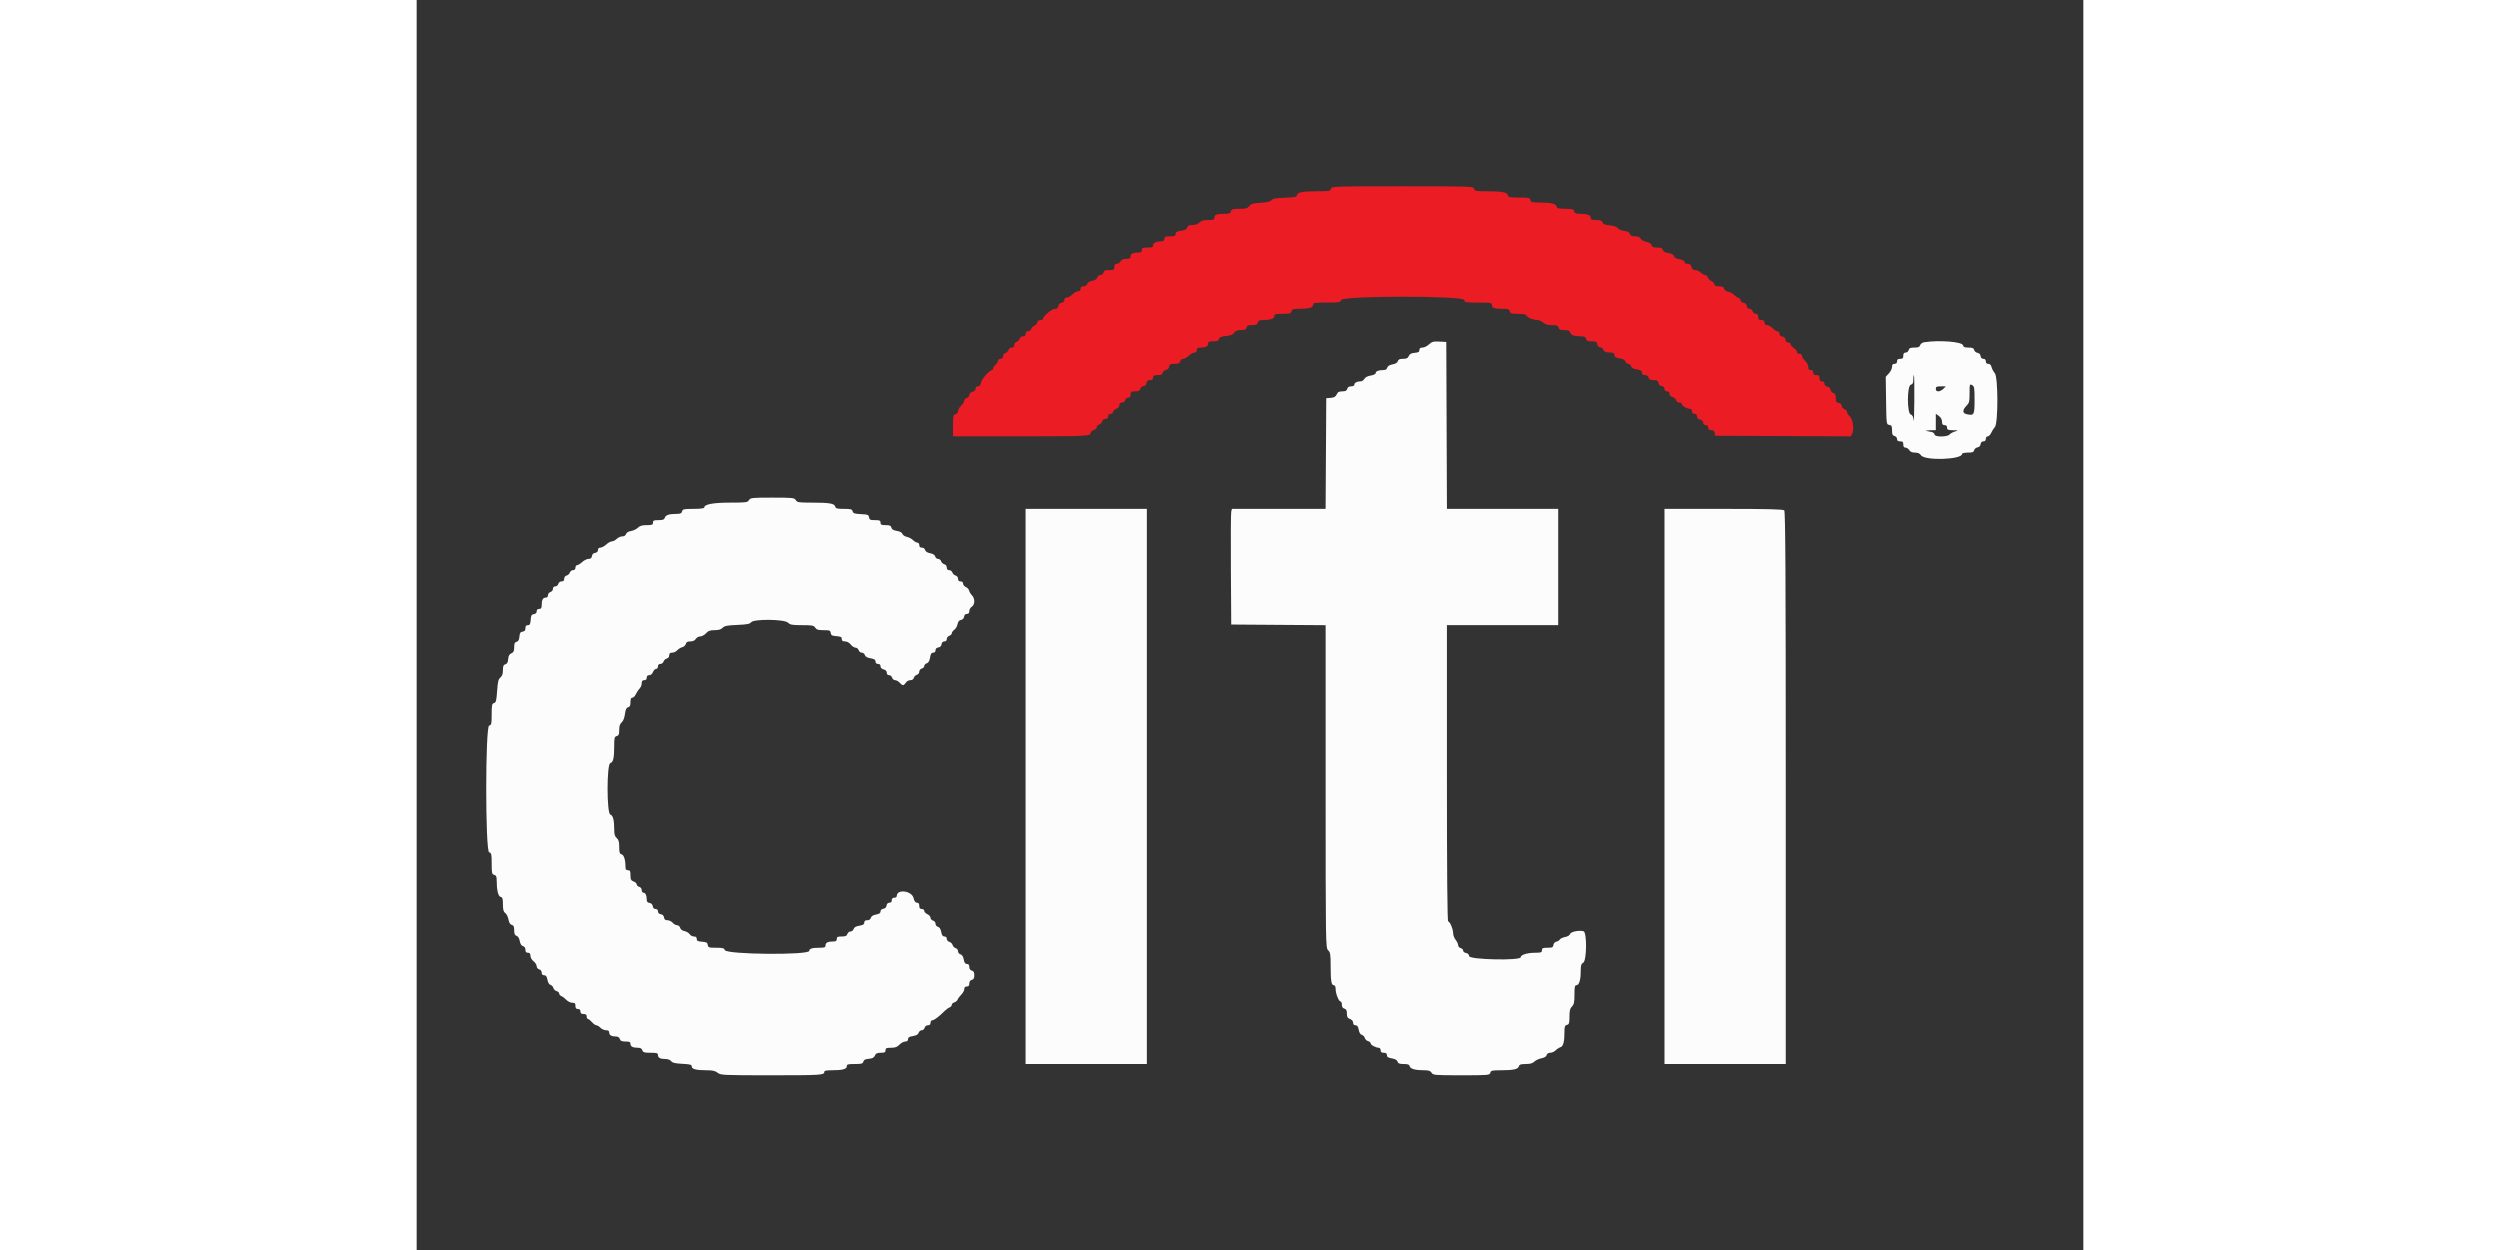 <svg id="svg" version="1.1" xmlns="http://www.w3.org/2000/svg" xmlns:xlink="http://www.w3.org/1999/xlink" width="200" height="100" viewBox="0, 0, 400,300"><rect x="0" y="0" width="400" height="300" fill="#333333" stroke="none"/><g id="svgg"><path id="path0" d="M242.953 82.657 C 242.500 83.077,241.799 83.421,241.395 83.421 C 240.868 83.421,240.660 83.585,240.660 84.003 C 240.660 84.459,240.416 84.605,239.535 84.678 C 238.708 84.747,238.331 84.950,238.113 85.446 C 237.884 85.969,237.570 86.122,236.723 86.122 C 235.908 86.122,235.592 86.264,235.483 86.681 C 235.387 87.045,234.944 87.314,234.214 87.451 C 233.466 87.591,233.041 87.855,232.940 88.242 C 232.836 88.641,232.526 88.822,231.948 88.822 C 230.829 88.822,230.158 89.101,230.158 89.566 C 230.158 89.777,229.627 90.031,228.967 90.136 C 228.220 90.256,227.656 90.550,227.456 90.925 C 227.280 91.254,226.881 91.523,226.571 91.523 C 225.686 91.523,225.056 91.848,225.056 92.305 C 225.056 92.555,224.743 92.723,224.278 92.723 C 223.752 92.723,223.449 92.918,223.343 93.323 C 223.225 93.775,222.933 93.923,222.164 93.923 C 221.371 93.923,221.067 94.088,220.808 94.658 C 220.558 95.207,220.199 95.415,219.389 95.483 L 218.305 95.574 218.226 108.852 L 218.148 122.131 206.904 122.131 L 195.660 122.131 195.496 122.806 C 195.406 123.177,195.370 129.422,195.416 136.684 L 195.499 149.887 206.827 149.966 L 218.155 150.045 218.155 188.751 C 218.155 227.057,218.161 227.463,218.755 228.057 C 219.280 228.582,219.355 229.061,219.359 231.883 C 219.364 235.483,219.530 236.459,220.140 236.459 C 220.402 236.459,220.555 236.794,220.555 237.369 C 220.555 238.471,221.304 240.360,221.740 240.360 C 221.914 240.360,222.056 240.710,222.056 241.138 C 222.056 241.664,222.250 241.968,222.656 242.074 C 223.108 242.192,223.256 242.483,223.256 243.253 C 223.256 244.068,223.408 244.334,224.006 244.561 C 224.465 244.736,224.756 245.082,224.756 245.454 C 224.756 245.850,224.954 246.062,225.323 246.062 C 225.736 246.062,225.945 246.355,226.093 247.145 C 226.222 247.834,226.497 248.281,226.849 248.373 C 227.153 248.453,227.471 248.785,227.557 249.112 C 227.642 249.439,227.992 249.780,228.335 249.870 C 228.677 249.959,228.957 250.198,228.957 250.399 C 228.957 250.791,230.198 251.463,230.922 251.463 C 231.162 251.463,231.358 251.733,231.358 252.063 C 231.358 252.503,231.558 252.663,232.108 252.663 C 232.647 252.663,232.858 252.825,232.858 253.237 C 232.858 253.671,233.146 253.859,234.046 254.011 C 234.842 254.146,235.294 254.402,235.417 254.788 C 235.560 255.239,235.881 255.364,236.894 255.364 C 237.902 255.364,238.222 255.487,238.335 255.918 C 238.498 256.542,239.685 256.864,241.826 256.864 C 242.891 256.864,243.304 257.004,243.591 257.464 C 243.948 258.036,244.291 258.065,250.743 258.065 C 257.268 258.065,257.526 258.042,257.677 257.464 C 257.817 256.929,258.087 256.864,260.163 256.864 C 263.199 256.864,264.306 256.627,264.527 255.928 C 264.671 255.476,265.001 255.364,266.187 255.364 C 267.253 255.364,267.830 255.201,268.250 254.780 C 268.571 254.460,269.331 254.104,269.939 253.990 C 270.655 253.855,271.097 253.585,271.192 253.223 C 271.283 252.874,271.608 252.663,272.053 252.663 C 272.446 252.663,273.025 252.406,273.339 252.093 C 273.653 251.779,274.177 251.437,274.503 251.334 C 275.183 251.118,275.469 250.045,275.469 247.709 C 275.469 246.384,275.565 246.106,276.069 245.975 C 276.586 245.839,276.669 245.565,276.669 243.989 C 276.669 242.561,276.800 242.029,277.269 241.560 C 277.763 241.067,277.869 240.560,277.869 238.710 C 277.869 236.893,277.958 236.459,278.327 236.459 C 278.976 236.459,279.370 235.208,279.370 233.149 C 279.370 231.686,279.474 231.323,279.970 231.058 C 280.830 230.597,280.899 223.708,280.045 223.495 C 278.917 223.213,276.993 223.607,276.820 224.155 C 276.718 224.474,276.228 224.772,275.617 224.887 C 275.049 224.993,274.480 225.262,274.352 225.485 C 274.223 225.708,273.848 225.940,273.518 226.001 C 273.171 226.066,272.878 226.395,272.822 226.785 C 272.740 227.365,272.545 227.457,271.397 227.457 C 270.268 227.457,270.068 227.547,270.068 228.057 C 270.068 228.582,269.867 228.657,268.462 228.657 C 266.559 228.657,264.966 229.149,264.966 229.737 C 264.966 230.583,252.729 230.331,252.609 229.482 C 252.547 229.048,252.272 228.773,251.838 228.711 C 251.467 228.659,251.163 228.410,251.163 228.158 C 251.163 227.907,250.893 227.630,250.563 227.544 C 250.233 227.457,249.962 227.151,249.962 226.862 C 249.962 226.574,249.692 225.994,249.362 225.575 C 249.032 225.155,248.762 224.457,248.762 224.024 C 248.762 223.022,247.991 221.155,247.577 221.155 C 247.359 221.155,247.262 210.253,247.262 185.596 L 247.262 150.038 260.615 150.038 L 273.968 150.038 273.968 136.084 L 273.968 122.131 260.617 122.131 L 247.266 122.131 247.189 102.101 L 247.112 82.071 245.444 81.982 C 244.006 81.906,243.664 81.999,242.953 82.657 M361.830 82.134 C 361.363 82.205,360.941 82.505,360.834 82.839 C 360.692 83.288,360.373 83.421,359.442 83.421 C 358.486 83.421,358.201 83.546,358.076 84.021 C 357.990 84.353,357.667 84.621,357.354 84.621 C 356.952 84.621,356.789 84.837,356.789 85.371 C 356.789 85.971,356.639 86.122,356.039 86.122 C 355.489 86.122,355.289 86.282,355.289 86.722 C 355.289 87.122,355.089 87.322,354.689 87.322 C 354.252 87.322,354.089 87.522,354.089 88.057 C 354.089 88.461,353.748 89.159,353.332 89.608 L 352.576 90.424 352.657 96.150 C 352.738 101.831,352.743 101.876,353.413 101.971 C 353.986 102.053,354.089 102.251,354.089 103.275 C 354.089 104.230,354.214 104.515,354.689 104.639 C 355.021 104.726,355.289 105.049,355.289 105.361 C 355.289 105.764,355.504 105.926,356.039 105.926 C 356.639 105.926,356.789 106.077,356.789 106.677 C 356.789 107.193,356.954 107.427,357.317 107.427 C 357.608 107.427,358.014 107.697,358.220 108.027 C 358.474 108.434,358.920 108.627,359.606 108.627 C 360.305 108.627,360.748 108.825,361.042 109.268 C 361.936 110.614,370.893 110.318,370.893 108.943 C 370.893 108.768,371.508 108.627,372.271 108.627 C 373.384 108.627,373.679 108.515,373.802 108.044 C 373.886 107.723,374.245 107.419,374.599 107.369 C 375.003 107.311,375.280 107.024,375.340 106.602 C 375.401 106.168,375.643 105.926,376.015 105.926 C 376.394 105.926,376.594 105.719,376.594 105.326 C 376.594 104.989,376.794 104.726,377.051 104.726 C 377.302 104.726,377.672 104.355,377.874 103.901 C 378.075 103.447,378.478 102.814,378.768 102.494 C 379.583 101.594,379.562 90.423,378.744 89.544 C 378.440 89.218,378.100 88.585,377.988 88.137 C 377.851 87.593,377.585 87.322,377.189 87.322 C 376.794 87.322,376.594 87.120,376.594 86.722 C 376.594 86.329,376.394 86.122,376.015 86.122 C 375.643 86.122,375.401 85.880,375.340 85.446 C 375.280 85.024,375.003 84.737,374.599 84.679 C 374.245 84.629,373.886 84.325,373.802 84.004 C 373.683 83.550,373.386 83.421,372.456 83.421 C 371.548 83.421,371.228 83.288,371.118 82.866 C 370.895 82.013,365.442 81.583,361.830 82.134 M359.437 96.099 C 359.409 99.441,359.334 101.608,359.271 100.915 C 359.187 99.991,359.001 99.605,358.573 99.470 C 357.665 99.181,357.680 92.574,358.590 92.336 C 359.049 92.216,359.190 91.927,359.190 91.101 C 359.190 90.508,359.257 90.023,359.340 90.023 C 359.422 90.023,359.466 92.757,359.437 96.099 M373.893 96.002 C 373.893 99.579,373.793 99.770,372.090 99.429 C 370.966 99.204,370.910 98.434,371.943 97.402 C 372.611 96.733,372.693 96.403,372.693 94.377 C 372.693 92.195,372.718 92.115,373.293 92.423 C 373.837 92.714,373.893 93.051,373.893 96.002 M366.392 93.323 C 366.062 93.653,365.521 93.923,365.191 93.923 C 364.791 93.923,364.591 93.723,364.591 93.323 C 364.591 92.823,364.791 92.723,365.791 92.723 L 366.992 92.723 366.392 93.323 M366.082 101.200 C 366.089 101.822,366.239 102.026,366.692 102.026 C 367.092 102.026,367.292 102.226,367.292 102.626 C 367.292 103.138,367.501 103.230,368.717 103.253 C 370.074 103.279,370.098 103.293,369.205 103.552 C 368.689 103.701,368.099 104.027,367.893 104.275 C 367.369 104.906,364.291 104.912,364.291 104.282 C 364.291 104.037,363.987 103.773,363.616 103.693 C 363.245 103.614,362.671 103.492,362.341 103.422 C 362.011 103.353,362.382 103.280,363.166 103.261 L 364.591 103.226 364.591 101.261 L 364.591 99.297 365.332 99.836 C 365.803 100.179,366.076 100.676,366.082 101.200 M79.750 120.030 C 79.405 120.583,79.051 120.630,75.237 120.630 C 71.126 120.630,69.017 121.032,69.017 121.815 C 69.017 122.011,68.041 122.131,66.439 122.131 C 64.112 122.131,63.844 122.189,63.703 122.731 C 63.578 123.208,63.292 123.332,62.306 123.335 C 60.554 123.341,59.763 123.608,59.555 124.263 C 59.414 124.708,59.086 124.831,58.044 124.831 C 56.914 124.831,56.714 124.921,56.714 125.431 C 56.714 125.951,56.514 126.032,55.214 126.032 C 54.095 126.032,53.555 126.190,53.091 126.654 C 52.748 126.997,52.009 127.351,51.449 127.442 C 50.812 127.546,50.362 127.819,50.251 128.170 C 50.141 128.517,49.792 128.732,49.342 128.732 C 48.941 128.732,48.342 129.002,48.012 129.332 C 47.682 129.662,47.162 129.932,46.856 129.932 C 46.550 129.932,45.935 130.270,45.490 130.683 C 45.045 131.095,44.417 131.433,44.096 131.433 C 43.718 131.433,43.511 131.638,43.511 132.012 C 43.511 132.384,43.270 132.626,42.836 132.687 C 42.402 132.749,42.126 133.024,42.065 133.458 C 41.996 133.942,41.767 134.134,41.255 134.134 C 40.862 134.134,40.177 134.471,39.732 134.884 C 39.286 135.296,38.739 135.634,38.516 135.634 C 38.292 135.634,38.110 135.904,38.110 136.234 C 38.110 136.627,37.909 136.834,37.530 136.834 C 37.211 136.834,36.869 137.090,36.769 137.402 C 36.670 137.714,36.324 138.039,35.999 138.124 C 35.649 138.216,35.409 138.534,35.409 138.907 C 35.409 139.344,35.218 139.535,34.781 139.535 C 34.405 139.535,34.089 139.776,33.995 140.135 C 33.909 140.467,33.586 140.735,33.273 140.735 C 32.915 140.735,32.708 140.947,32.708 141.315 C 32.708 141.634,32.438 141.981,32.108 142.086 C 31.778 142.190,31.508 142.537,31.508 142.856 C 31.508 143.225,31.301 143.436,30.940 143.436 C 30.293 143.436,30.008 143.995,30.008 145.261 C 30.008 145.936,29.870 146.137,29.407 146.137 C 29.014 146.137,28.807 146.337,28.807 146.716 C 28.807 147.088,28.566 147.329,28.132 147.391 C 27.571 147.471,27.441 147.702,27.365 148.762 C 27.290 149.793,27.161 150.038,26.689 150.038 C 26.272 150.038,26.107 150.245,26.107 150.767 C 26.107 151.295,25.920 151.523,25.431 151.592 C 24.893 151.668,24.738 151.910,24.665 152.782 C 24.599 153.568,24.409 153.920,23.990 154.030 C 23.539 154.148,23.406 154.445,23.406 155.340 C 23.406 156.252,23.263 156.560,22.731 156.793 C 22.240 157.008,22.031 157.388,21.964 158.184 C 21.899 158.970,21.708 159.321,21.289 159.431 C 20.828 159.552,20.705 159.848,20.705 160.839 C 20.705 161.731,20.531 162.239,20.102 162.593 C 19.610 162.999,19.464 163.596,19.309 165.843 C 19.147 168.179,19.034 168.617,18.561 168.740 C 18.074 168.868,18.005 169.204,18.005 171.430 C 18.005 173.721,17.945 173.989,17.404 174.130 C 16.460 174.377,16.460 204.317,17.404 204.564 C 17.945 204.706,18.005 204.974,18.005 207.265 C 18.005 209.556,18.064 209.824,18.605 209.966 C 19.070 210.087,19.205 210.375,19.205 211.246 C 19.205 213.597,19.556 215.097,20.142 215.250 C 20.607 215.372,20.705 215.687,20.705 217.059 C 20.705 218.334,20.834 218.812,21.260 219.113 C 21.565 219.328,21.911 220.026,22.030 220.663 C 22.175 221.445,22.434 221.871,22.826 221.974 C 23.271 222.090,23.406 222.391,23.406 223.271 C 23.406 224.131,23.547 224.461,23.975 224.596 C 24.332 224.710,24.618 225.176,24.745 225.850 C 24.877 226.554,25.146 226.976,25.526 227.075 C 25.895 227.172,26.107 227.487,26.107 227.942 C 26.107 228.457,26.274 228.657,26.707 228.657 C 27.142 228.657,27.307 228.857,27.307 229.386 C 27.307 229.805,27.625 230.364,28.057 230.704 C 28.470 231.029,28.807 231.563,28.807 231.891 C 28.807 232.236,29.061 232.554,29.407 232.645 C 29.766 232.739,30.008 233.054,30.008 233.430 C 30.008 233.854,30.199 234.059,30.594 234.059 C 31.031 234.059,31.233 234.337,31.385 235.148 C 31.512 235.822,31.791 236.289,32.121 236.376 C 32.413 236.452,32.723 236.782,32.808 237.109 C 32.894 237.436,33.244 237.777,33.586 237.867 C 33.928 237.956,34.209 238.221,34.209 238.454 C 34.209 238.688,34.445 238.966,34.734 239.072 C 35.023 239.178,35.556 239.579,35.920 239.963 C 36.283 240.346,36.925 240.660,37.345 240.660 C 37.960 240.660,38.110 240.806,38.110 241.410 C 38.110 241.960,38.270 242.161,38.710 242.161 C 39.110 242.161,39.310 242.361,39.310 242.761 C 39.310 243.201,39.510 243.361,40.060 243.361 C 40.610 243.361,40.810 243.521,40.810 243.961 C 40.810 244.291,40.946 244.561,41.112 244.561 C 41.278 244.561,41.708 244.899,42.067 245.311 C 42.425 245.724,42.897 246.062,43.115 246.062 C 43.333 246.062,43.781 246.332,44.111 246.662 C 44.441 246.992,45.049 247.262,45.461 247.262 C 45.997 247.262,46.212 247.424,46.212 247.830 C 46.212 248.449,46.767 248.762,47.866 248.762 C 48.308 248.762,48.643 248.986,48.762 249.362 C 48.910 249.828,49.216 249.962,50.133 249.962 C 51.091 249.962,51.313 250.069,51.313 250.531 C 51.313 251.174,51.871 251.463,53.118 251.463 C 53.710 251.463,54.032 251.648,54.164 252.063 C 54.326 252.574,54.618 252.663,56.134 252.663 C 57.681 252.663,57.914 252.738,57.914 253.231 C 57.914 253.884,58.474 254.164,59.781 254.164 C 60.304 254.164,60.862 254.386,61.078 254.681 C 61.363 255.072,62.017 255.227,63.736 255.314 C 65.672 255.412,66.017 255.509,66.017 255.959 C 66.017 256.594,67.109 256.864,69.683 256.864 C 71.019 256.864,71.667 257.017,72.236 257.464 C 72.970 258.042,73.454 258.065,84.937 258.065 C 97.080 258.065,97.824 258.019,97.824 257.282 C 97.824 256.972,98.281 256.864,99.587 256.864 C 102.185 256.864,103.226 256.596,103.226 255.926 C 103.226 255.435,103.468 255.364,105.141 255.364 C 106.782 255.364,107.079 255.281,107.208 254.784 C 107.319 254.361,107.674 254.178,108.519 254.109 C 109.380 254.038,109.754 253.840,109.974 253.338 C 110.205 252.810,110.516 252.663,111.399 252.663 C 112.328 252.663,112.528 252.557,112.528 252.063 C 112.528 251.554,112.728 251.463,113.847 251.463 C 114.861 251.463,115.329 251.291,115.872 250.718 C 116.261 250.308,116.883 249.971,117.254 249.968 C 117.712 249.964,117.929 249.782,117.929 249.401 C 117.929 248.979,118.224 248.792,119.110 248.650 C 119.925 248.520,120.349 248.276,120.480 247.862 C 120.585 247.532,120.916 247.262,121.216 247.262 C 121.515 247.262,121.831 246.992,121.917 246.662 C 122.011 246.303,122.327 246.062,122.703 246.062 C 123.131 246.062,123.331 245.870,123.331 245.461 C 123.331 245.126,123.531 244.861,123.784 244.861 C 124.216 244.861,125.437 243.930,126.766 242.588 C 127.105 242.246,127.618 241.879,127.907 241.773 C 128.196 241.666,128.432 241.388,128.432 241.155 C 128.432 240.921,128.701 240.660,129.031 240.574 C 129.360 240.488,129.717 240.188,129.825 239.909 C 129.932 239.629,130.338 239.082,130.726 238.693 C 131.115 238.305,131.433 237.711,131.433 237.373 C 131.433 236.959,131.628 236.759,132.033 236.759 C 132.465 236.759,132.633 236.559,132.633 236.044 C 132.633 235.581,132.845 235.273,133.233 235.172 C 133.675 235.056,133.833 234.763,133.833 234.059 C 133.833 233.354,133.675 233.061,133.233 232.945 C 132.845 232.844,132.633 232.536,132.633 232.073 C 132.633 231.572,132.463 231.358,132.066 231.358 C 131.653 231.358,131.445 231.065,131.296 230.274 C 131.163 229.561,130.895 229.139,130.513 229.039 C 130.186 228.954,129.932 228.628,129.932 228.294 C 129.932 227.963,129.680 227.635,129.360 227.551 C 129.045 227.469,128.718 227.134,128.632 226.807 C 128.547 226.480,128.197 226.139,127.854 226.049 C 127.502 225.957,127.232 225.641,127.232 225.321 C 127.232 224.967,127.020 224.756,126.665 224.756 C 126.252 224.756,126.043 224.463,125.895 223.673 C 125.761 222.960,125.493 222.537,125.111 222.437 C 124.785 222.352,124.531 222.026,124.531 221.692 C 124.531 221.351,124.276 221.032,123.931 220.942 C 123.601 220.856,123.331 220.553,123.331 220.268 C 123.331 219.984,122.993 219.597,122.581 219.409 C 122.168 219.221,121.830 218.862,121.830 218.611 C 121.830 218.355,121.567 218.155,121.230 218.155 C 120.790 218.155,120.630 217.954,120.630 217.404 C 120.630 216.878,120.467 216.654,120.083 216.654 C 119.700 216.654,119.452 216.316,119.258 215.529 C 118.817 213.745,115.229 213.310,115.229 215.040 C 115.229 215.268,114.959 215.454,114.629 215.454 C 114.229 215.454,114.029 215.654,114.029 216.054 C 114.029 216.447,113.828 216.654,113.449 216.654 C 113.077 216.654,112.836 216.895,112.774 217.329 C 112.712 217.763,112.437 218.039,112.003 218.100 C 111.585 218.160,111.328 218.405,111.328 218.742 C 111.328 219.132,111.017 219.346,110.244 219.491 C 109.531 219.625,109.109 219.893,109.009 220.275 C 108.913 220.644,108.597 220.855,108.142 220.855 C 107.643 220.855,107.427 221.025,107.427 221.417 C 107.427 221.839,107.133 222.026,106.247 222.168 C 105.432 222.298,105.008 222.542,104.876 222.956 C 104.771 223.286,104.434 223.556,104.126 223.556 C 103.818 223.556,103.481 223.826,103.376 224.156 C 103.228 224.622,102.922 224.756,102.005 224.756 C 101.025 224.756,100.825 224.858,100.825 225.356 C 100.825 225.819,100.625 225.956,99.950 225.956 C 98.683 225.956,98.125 226.242,98.125 226.889 C 98.125 227.369,97.897 227.457,96.649 227.457 C 94.924 227.457,94.224 227.672,94.224 228.203 C 94.224 229.271,74.297 229.091,73.956 228.019 C 73.807 227.547,73.471 227.457,71.869 227.457 C 70.117 227.457,69.951 227.401,69.863 226.782 C 69.784 226.220,69.552 226.091,68.492 226.014 C 67.461 225.940,67.217 225.810,67.217 225.339 C 67.217 224.934,67.010 224.756,66.539 224.756 C 66.166 224.756,65.704 224.505,65.512 224.198 C 65.321 223.891,64.766 223.561,64.279 223.463 C 63.729 223.354,63.333 223.053,63.233 222.671 C 63.143 222.327,62.824 222.056,62.510 222.056 C 62.202 222.056,61.718 221.785,61.435 221.455 C 61.152 221.125,60.592 220.855,60.189 220.855 C 59.658 220.855,59.430 220.670,59.361 220.180 C 59.299 219.746,59.024 219.471,58.590 219.409 C 58.156 219.347,57.914 219.106,57.914 218.734 C 57.914 218.362,57.707 218.155,57.335 218.155 C 56.963 218.155,56.722 217.913,56.660 217.479 C 56.598 217.045,56.323 216.770,55.889 216.708 C 55.408 216.640,55.214 216.410,55.214 215.908 C 55.214 214.892,54.912 214.254,54.432 214.254 C 54.202 214.254,54.014 213.971,54.014 213.625 C 54.014 213.249,53.772 212.934,53.413 212.840 C 53.083 212.754,52.813 212.493,52.813 212.261 C 52.813 212.028,52.476 211.710,52.063 211.553 C 51.434 211.314,51.313 211.072,51.313 210.060 C 51.313 209.052,51.213 208.852,50.713 208.852 C 50.252 208.852,50.113 208.652,50.113 207.989 C 50.113 206.358,49.735 205.175,49.167 205.026 C 48.714 204.908,48.612 204.585,48.612 203.263 C 48.612 202.016,48.474 201.527,48.012 201.131 C 47.556 200.740,47.412 200.245,47.412 199.071 C 47.412 196.806,47.121 195.692,46.476 195.488 C 45.600 195.209,45.603 183.370,46.479 183.141 C 47.174 182.960,47.412 181.901,47.412 178.992 C 47.412 177.067,47.481 176.796,48.012 176.657 C 48.497 176.530,48.612 176.248,48.612 175.189 C 48.612 174.257,48.783 173.731,49.200 173.373 C 49.563 173.063,49.864 172.300,49.986 171.382 C 50.132 170.278,50.329 169.856,50.748 169.746 C 51.169 169.636,51.313 169.324,51.313 168.520 C 51.313 167.755,51.445 167.442,51.769 167.442 C 52.020 167.442,52.392 167.072,52.595 166.621 C 52.797 166.169,53.200 165.562,53.488 165.270 C 53.777 164.979,54.014 164.404,54.014 163.991 C 54.014 163.441,54.174 163.241,54.614 163.241 C 55.014 163.241,55.214 163.041,55.214 162.641 C 55.214 162.238,55.414 162.041,55.821 162.041 C 56.193 162.041,56.540 161.750,56.714 161.290 C 56.871 160.878,57.205 160.540,57.457 160.540 C 57.714 160.540,57.914 160.278,57.914 159.940 C 57.914 159.547,58.115 159.340,58.494 159.340 C 58.813 159.340,59.155 159.084,59.255 158.772 C 59.354 158.460,59.700 158.135,60.025 158.050 C 60.375 157.959,60.615 157.640,60.615 157.267 C 60.615 156.808,60.805 156.639,61.319 156.639 C 61.706 156.639,62.256 156.381,62.541 156.066 C 62.827 155.751,63.371 155.415,63.752 155.319 C 64.133 155.224,64.515 154.874,64.602 154.542 C 64.717 154.102,65.011 153.938,65.686 153.938 C 66.287 153.938,66.743 153.728,66.986 153.338 C 67.193 153.008,67.673 152.738,68.054 152.738 C 68.434 152.738,69.059 152.401,69.441 151.988 C 69.988 151.397,70.430 151.238,71.516 151.238 C 72.477 151.238,73.057 151.066,73.432 150.672 C 73.868 150.212,74.524 150.083,76.930 149.981 C 79.271 149.883,79.969 149.750,80.264 149.347 C 80.869 148.519,88.280 148.595,89.122 149.437 C 89.636 149.951,90.123 150.038,92.501 150.038 C 94.955 150.038,95.323 150.108,95.654 150.638 C 95.954 151.118,96.354 151.238,97.656 151.238 C 99.115 151.238,99.293 151.308,99.379 151.913 C 99.459 152.474,99.690 152.604,100.750 152.680 C 101.781 152.755,102.026 152.884,102.026 153.356 C 102.026 153.784,102.233 153.938,102.808 153.938 C 103.284 153.938,103.820 154.231,104.180 154.689 C 104.504 155.101,105.021 155.439,105.328 155.439 C 105.635 155.439,105.972 155.709,106.077 156.039 C 106.181 156.369,106.519 156.639,106.827 156.639 C 107.135 156.639,107.469 156.898,107.569 157.215 C 107.692 157.601,108.144 157.857,108.940 157.992 C 109.839 158.144,110.128 158.332,110.128 158.766 C 110.128 159.140,110.337 159.340,110.728 159.340 C 111.116 159.340,111.328 159.540,111.328 159.907 C 111.328 160.263,111.609 160.546,112.078 160.663 C 112.562 160.785,112.828 161.062,112.828 161.446 C 112.828 161.828,113.030 162.041,113.393 162.041 C 113.706 162.041,114.029 162.309,114.115 162.641 C 114.202 162.971,114.525 163.241,114.834 163.241 C 115.143 163.241,115.627 163.511,115.909 163.841 C 116.192 164.171,116.558 164.441,116.724 164.441 C 116.889 164.441,117.193 164.171,117.399 163.841 C 117.605 163.511,118.092 163.241,118.480 163.241 C 118.922 163.241,119.242 163.027,119.336 162.668 C 119.418 162.354,119.743 162.029,120.058 161.946 C 120.377 161.863,120.630 161.535,120.630 161.203 C 120.630 160.862,120.885 160.543,121.230 160.453 C 121.560 160.367,121.830 160.090,121.830 159.838 C 121.830 159.586,122.100 159.295,122.430 159.190 C 122.844 159.058,123.088 158.634,123.219 157.819 C 123.361 156.933,123.548 156.639,123.969 156.639 C 124.324 156.639,124.531 156.426,124.531 156.060 C 124.531 155.688,124.772 155.446,125.206 155.385 C 125.640 155.323,125.916 155.048,125.977 154.614 C 126.039 154.180,126.280 153.938,126.653 153.938 C 127.025 153.938,127.232 153.731,127.232 153.359 C 127.232 153.040,127.502 152.693,127.832 152.588 C 128.162 152.483,128.432 152.212,128.432 151.985 C 128.432 151.758,128.701 151.383,129.030 151.153 C 129.359 150.923,129.712 150.315,129.815 149.802 C 129.944 149.154,130.196 148.842,130.642 148.779 C 131.042 148.722,131.319 148.433,131.379 148.012 C 131.440 147.578,131.682 147.337,132.054 147.337 C 132.455 147.337,132.633 147.129,132.633 146.659 C 132.633 146.286,132.903 145.812,133.233 145.606 C 134.010 145.121,134.025 143.627,133.261 142.863 C 132.945 142.548,132.641 142.041,132.584 141.738 C 132.526 141.434,132.177 141.052,131.806 140.889 C 131.436 140.726,131.133 140.355,131.133 140.064 C 131.133 139.735,130.906 139.535,130.533 139.535 C 130.124 139.535,129.932 139.335,129.932 138.907 C 129.932 138.534,129.692 138.216,129.342 138.124 C 129.018 138.039,128.671 137.714,128.572 137.402 C 128.473 137.090,128.131 136.834,127.812 136.834 C 127.423 136.834,127.232 136.627,127.232 136.206 C 127.232 135.834,126.991 135.515,126.642 135.423 C 126.317 135.338,125.970 135.014,125.871 134.701 C 125.772 134.389,125.446 134.134,125.146 134.134 C 124.846 134.134,124.533 133.872,124.449 133.553 C 124.351 133.175,123.930 132.904,123.242 132.775 C 122.560 132.647,122.133 132.374,122.036 132.005 C 121.949 131.672,121.624 131.433,121.258 131.433 C 120.830 131.433,120.630 131.242,120.630 130.833 C 120.630 130.499,120.430 130.233,120.180 130.233 C 119.932 130.233,119.456 129.958,119.120 129.623 C 118.785 129.288,118.114 128.934,117.629 128.837 C 117.144 128.740,116.672 128.423,116.580 128.133 C 116.474 127.801,115.984 127.537,115.256 127.421 C 114.442 127.291,114.053 127.057,113.942 126.634 C 113.817 126.155,113.534 126.032,112.556 126.032 C 111.528 126.032,111.328 125.934,111.328 125.431 C 111.328 124.922,111.128 124.831,109.998 124.831 C 108.848 124.831,108.656 124.740,108.573 124.156 C 108.487 123.551,108.285 123.472,106.633 123.392 C 105.097 123.319,104.763 123.206,104.636 122.717 C 104.503 122.211,104.215 122.131,102.539 122.131 C 100.901 122.131,100.572 122.043,100.450 121.576 C 100.255 120.831,99.070 120.630,94.858 120.630 C 91.692 120.630,91.332 120.574,90.992 120.030 C 90.641 119.467,90.293 119.430,85.371 119.430 C 80.450 119.430,80.102 119.467,79.750 120.030 M146.137 188.747 L 146.137 255.364 160.690 255.364 L 175.244 255.364 175.244 188.747 L 175.244 122.131 160.690 122.131 L 146.137 122.131 146.137 188.747 M299.475 188.747 L 299.475 255.364 314.029 255.364 L 328.582 255.364 328.582 189.107 C 328.582 137.974,328.500 122.769,328.222 122.491 C 327.952 122.221,324.308 122.131,313.668 122.131 L 299.475 122.131 299.475 188.747 " stroke="none" fill="#fcfcfc" fill-rule="evenodd"></path><path id="path1" d="M219.442 45.311 C 219.296 45.867,219.032 45.911,215.849 45.911 C 212.413 45.911,211.253 46.172,211.253 46.943 C 211.253 47.255,210.560 47.379,208.378 47.458 C 206.156 47.538,205.421 47.673,205.146 48.049 C 204.891 48.399,204.167 48.572,202.584 48.661 C 200.759 48.764,200.285 48.900,199.841 49.449 C 199.391 50.004,199.001 50.113,197.448 50.113 C 195.845 50.113,195.571 50.194,195.436 50.713 C 195.306 51.208,195.026 51.313,193.838 51.313 C 192.011 51.313,191.448 51.533,191.448 52.245 C 191.448 52.727,191.220 52.813,189.947 52.813 C 188.847 52.813,188.287 52.973,187.847 53.413 C 187.469 53.791,186.847 54.014,186.168 54.014 C 185.351 54.014,185.053 54.155,184.937 54.600 C 184.825 55.026,184.422 55.241,183.464 55.384 C 182.442 55.538,182.146 55.709,182.146 56.148 C 182.146 56.619,181.918 56.714,180.795 56.714 C 179.645 56.714,179.445 56.803,179.445 57.314 C 179.445 57.735,179.243 57.916,178.770 57.919 C 177.500 57.926,176.744 58.274,176.744 58.850 C 176.744 59.319,176.516 59.415,175.394 59.415 C 174.244 59.415,174.044 59.504,174.044 60.015 C 174.044 60.478,173.843 60.615,173.168 60.615 C 171.902 60.615,171.343 60.901,171.343 61.547 C 171.343 61.996,171.123 62.116,170.303 62.116 C 169.571 62.116,169.169 62.293,168.942 62.716 C 168.766 63.046,168.356 63.316,168.031 63.316 C 167.603 63.316,167.442 63.520,167.442 64.066 C 167.442 64.744,167.324 64.816,166.213 64.816 C 165.237 64.816,164.953 64.940,164.828 65.416 C 164.738 65.761,164.419 66.017,164.078 66.017 C 163.740 66.017,163.418 66.271,163.330 66.609 C 163.227 67.001,162.816 67.269,162.119 67.400 C 161.448 67.526,161.009 67.802,160.917 68.158 C 160.825 68.506,160.501 68.717,160.055 68.717 C 159.540 68.717,159.340 68.885,159.340 69.317 C 159.340 69.722,159.140 69.917,158.726 69.917 C 158.388 69.917,157.775 70.255,157.362 70.668 C 156.949 71.080,156.348 71.418,156.025 71.418 C 155.646 71.418,155.439 71.622,155.439 71.997 C 155.439 72.369,155.198 72.611,154.764 72.672 C 154.330 72.734,154.054 73.009,153.993 73.443 C 153.924 73.926,153.695 74.119,153.189 74.119 C 152.459 74.119,150.338 75.875,150.338 76.480 C 150.338 76.666,150.055 76.819,149.709 76.819 C 149.337 76.819,149.018 77.060,148.927 77.409 C 148.842 77.734,148.524 78.079,148.220 78.175 C 147.916 78.271,147.584 78.613,147.482 78.935 C 147.380 79.257,147.035 79.520,146.716 79.520 C 146.337 79.520,146.137 79.727,146.137 80.120 C 146.137 80.529,145.936 80.720,145.508 80.720 C 145.143 80.720,144.818 80.959,144.730 81.293 C 144.648 81.607,144.323 81.932,144.008 82.015 C 143.675 82.102,143.436 82.427,143.436 82.793 C 143.436 83.230,143.245 83.421,142.808 83.421 C 142.442 83.421,142.117 83.660,142.030 83.993 C 141.947 84.308,141.622 84.633,141.308 84.715 C 140.974 84.802,140.735 85.128,140.735 85.493 C 140.735 85.921,140.544 86.122,140.135 86.122 C 139.800 86.122,139.535 86.322,139.535 86.575 C 139.535 86.824,139.265 87.259,138.935 87.541 C 138.605 87.824,138.335 88.228,138.335 88.439 C 138.335 88.650,138.226 88.822,138.093 88.822 C 137.503 88.822,135.616 90.936,135.446 91.789 C 135.316 92.436,135.086 92.723,134.696 92.723 C 134.344 92.723,134.134 92.936,134.134 93.291 C 134.134 93.646,133.853 93.929,133.383 94.047 C 132.919 94.163,132.633 94.448,132.633 94.794 C 132.633 95.102,132.363 95.424,132.033 95.511 C 131.703 95.597,131.433 95.877,131.433 96.132 C 131.433 96.388,131.095 96.934,130.683 97.347 C 130.270 97.760,129.932 98.358,129.932 98.676 C 129.932 99.002,129.671 99.323,129.332 99.412 C 128.791 99.553,128.732 99.821,128.732 102.147 L 128.732 104.726 144.561 104.722 C 160.715 104.718,161.740 104.671,161.740 103.934 C 161.740 103.701,162.078 103.383,162.491 103.226 C 162.903 103.069,163.241 102.744,163.241 102.503 C 163.241 102.263,163.496 101.985,163.809 101.886 C 164.121 101.787,164.446 101.440,164.531 101.115 C 164.622 100.766,164.941 100.525,165.313 100.525 C 165.741 100.525,165.941 100.334,165.941 99.925 C 165.941 99.525,166.142 99.325,166.542 99.325 C 166.879 99.325,167.142 99.125,167.142 98.867 C 167.142 98.616,167.479 98.281,167.892 98.125 C 168.351 97.950,168.642 97.604,168.642 97.232 C 168.642 96.815,168.840 96.624,169.270 96.624 C 169.646 96.624,169.962 96.383,170.056 96.024 C 170.142 95.692,170.465 95.424,170.778 95.424 C 171.180 95.424,171.343 95.208,171.343 94.674 C 171.343 94.013,171.471 93.923,172.421 93.923 C 173.237 93.923,173.537 93.781,173.652 93.340 C 173.736 93.019,174.095 92.716,174.449 92.665 C 174.853 92.608,175.130 92.321,175.190 91.898 C 175.259 91.409,175.487 91.223,176.015 91.223 C 176.544 91.223,176.744 91.058,176.744 90.623 C 176.744 90.134,176.944 90.023,177.823 90.023 C 178.638 90.023,178.938 89.880,179.053 89.439 C 179.137 89.118,179.496 88.815,179.851 88.764 C 180.254 88.707,180.531 88.420,180.591 87.997 C 180.672 87.425,180.871 87.322,181.894 87.322 C 182.850 87.322,183.135 87.196,183.259 86.722 C 183.347 86.383,183.668 86.122,183.995 86.122 C 184.313 86.122,184.911 85.784,185.324 85.371 C 185.736 84.959,186.338 84.621,186.660 84.621 C 187.047 84.621,187.247 84.416,187.247 84.021 C 187.247 83.558,187.447 83.421,188.122 83.421 C 189.389 83.421,189.947 83.135,189.947 82.489 C 189.947 82.024,190.171 81.920,191.176 81.920 C 192.126 81.920,192.438 81.793,192.552 81.356 C 192.665 80.923,193.059 80.757,194.237 80.644 C 195.368 80.535,195.887 80.327,196.199 79.858 C 196.512 79.385,196.932 79.220,197.814 79.220 C 198.754 79.220,199.039 79.093,199.163 78.620 C 199.287 78.146,199.572 78.020,200.513 78.020 C 201.454 78.020,201.740 77.893,201.864 77.419 C 201.980 76.974,202.273 76.819,202.998 76.819 C 204.827 76.819,205.851 76.483,205.851 75.881 C 205.851 75.388,206.095 75.319,207.830 75.319 C 209.556 75.319,209.829 75.242,209.966 74.719 C 210.097 74.215,210.375 74.119,211.700 74.119 C 214.116 74.119,215.154 73.837,215.154 73.181 C 215.154 72.665,215.426 72.618,218.420 72.618 C 221.423 72.618,221.698 72.570,221.841 72.023 C 222.123 70.944,251.463 70.949,251.463 72.028 C 251.463 72.579,251.682 72.618,254.764 72.618 C 257.802 72.618,258.065 72.663,258.065 73.186 C 258.065 73.912,258.628 74.119,260.605 74.119 C 261.943 74.119,262.220 74.214,262.353 74.719 C 262.488 75.236,262.762 75.319,264.347 75.319 C 265.664 75.319,266.232 75.440,266.350 75.748 C 266.538 76.237,268.012 76.819,269.062 76.819 C 269.450 76.819,270.038 77.089,270.368 77.419 C 270.804 77.856,271.368 78.020,272.433 78.020 C 273.646 78.020,273.926 78.123,274.055 78.620 C 274.180 79.094,274.465 79.220,275.421 79.220 C 276.342 79.220,276.671 79.354,276.809 79.788 C 277.012 80.427,277.806 80.710,279.410 80.716 C 280.246 80.719,280.537 80.860,280.657 81.320 C 280.781 81.795,281.066 81.920,282.022 81.920 C 283.045 81.920,283.244 82.023,283.325 82.596 C 283.387 83.030,283.662 83.305,284.096 83.367 C 284.467 83.419,284.771 83.641,284.771 83.860 C 284.771 84.345,285.432 84.621,286.596 84.621 C 287.270 84.621,287.472 84.759,287.472 85.218 C 287.472 85.685,287.741 85.857,288.712 86.013 C 289.561 86.148,289.998 86.386,290.097 86.766 C 290.177 87.072,290.481 87.322,290.773 87.322 C 291.064 87.322,291.370 87.577,291.451 87.889 C 291.554 88.280,291.985 88.522,292.837 88.666 C 293.782 88.826,294.074 89.010,294.074 89.449 C 294.074 89.853,294.285 90.023,294.789 90.023 C 295.252 90.023,295.559 90.234,295.661 90.623 C 295.780 91.080,296.070 91.223,296.875 91.223 C 297.743 91.223,297.950 91.344,298.029 91.898 C 298.090 92.332,298.366 92.607,298.800 92.669 C 299.234 92.731,299.475 92.972,299.475 93.344 C 299.475 93.723,299.682 93.923,300.075 93.923 C 300.473 93.923,300.675 94.124,300.675 94.518 C 300.675 94.895,300.939 95.178,301.397 95.294 C 301.794 95.393,302.186 95.733,302.269 96.049 C 302.357 96.385,302.681 96.624,303.048 96.624 C 303.393 96.624,303.676 96.805,303.676 97.026 C 303.676 97.446,304.889 98.125,305.641 98.125 C 305.880 98.125,306.077 98.395,306.077 98.725 C 306.077 99.125,306.277 99.325,306.677 99.325 C 307.075 99.325,307.277 99.525,307.277 99.919 C 307.277 100.303,307.543 100.580,308.027 100.702 C 308.496 100.820,308.777 101.103,308.777 101.458 C 308.777 101.825,308.989 102.026,309.377 102.026 C 309.777 102.026,309.977 102.226,309.977 102.626 C 309.977 103.061,310.178 103.226,310.707 103.226 C 311.235 103.226,311.463 103.412,311.532 103.901 L 311.628 104.576 327.895 104.654 L 344.162 104.731 344.508 104.085 C 345.047 103.079,344.690 100.515,343.925 99.896 C 343.573 99.611,343.286 99.151,343.286 98.874 C 343.286 98.596,343.023 98.300,342.703 98.216 C 342.382 98.132,342.078 97.773,342.027 97.419 C 341.970 97.015,341.683 96.738,341.260 96.678 C 340.706 96.600,340.585 96.393,340.585 95.525 C 340.585 94.730,340.440 94.430,340.002 94.315 C 339.681 94.231,339.377 93.872,339.327 93.518 C 339.269 93.114,338.982 92.837,338.560 92.777 C 338.126 92.716,337.884 92.474,337.884 92.102 C 337.884 91.723,337.677 91.523,337.284 91.523 C 336.844 91.523,336.684 91.323,336.684 90.773 C 336.684 90.173,336.534 90.023,335.934 90.023 C 335.384 90.023,335.184 89.862,335.184 89.422 C 335.184 89.022,334.984 88.822,334.584 88.822 C 334.141 88.822,333.983 88.622,333.983 88.058 C 333.983 87.628,333.655 86.989,333.233 86.598 C 332.821 86.216,332.483 85.682,332.483 85.412 C 332.483 85.121,332.238 84.921,331.883 84.921 C 331.553 84.921,331.283 84.722,331.283 84.478 C 331.283 84.234,330.945 83.814,330.533 83.543 C 330.120 83.273,329.782 82.865,329.782 82.636 C 329.782 82.408,329.522 82.221,329.203 82.221 C 328.831 82.221,328.590 81.979,328.528 81.545 C 328.466 81.111,328.191 80.836,327.757 80.774 C 327.323 80.713,327.082 80.471,327.082 80.099 C 327.082 79.763,326.876 79.520,326.591 79.520 C 326.321 79.520,325.787 79.182,325.405 78.770 C 325.023 78.357,324.433 78.020,324.095 78.020 C 323.681 78.020,323.481 77.824,323.481 77.419 C 323.481 76.979,323.281 76.819,322.731 76.819 C 322.131 76.819,321.980 76.669,321.980 76.069 C 321.980 75.528,321.819 75.319,321.401 75.319 C 321.082 75.319,320.735 75.049,320.630 74.719 C 320.525 74.389,320.188 74.119,319.881 74.119 C 319.529 74.119,319.286 73.868,319.226 73.443 C 319.164 73.009,318.889 72.734,318.455 72.672 C 318.083 72.620,317.779 72.379,317.779 72.138 C 317.779 71.896,317.543 71.614,317.254 71.510 C 316.965 71.407,316.483 71.068,316.181 70.758 C 315.880 70.447,315.250 70.117,314.782 70.023 C 314.294 69.926,313.868 69.611,313.783 69.285 C 313.672 68.861,313.362 68.717,312.556 68.717 C 311.791 68.717,311.478 68.585,311.478 68.261 C 311.478 68.010,311.152 67.655,310.753 67.474 C 310.354 67.292,309.962 66.890,309.881 66.580 C 309.800 66.270,309.518 66.017,309.255 66.017 C 308.992 66.017,308.507 65.746,308.177 65.416 C 307.847 65.086,307.254 64.816,306.859 64.816 C 306.344 64.816,306.088 64.605,305.953 64.066 C 305.816 63.518,305.564 63.316,305.021 63.316 C 304.561 63.316,304.276 63.145,304.276 62.869 C 304.276 62.582,303.857 62.356,303.102 62.235 C 302.310 62.108,301.880 61.866,301.782 61.490 C 301.683 61.110,301.251 60.870,300.431 60.739 C 299.604 60.607,299.181 60.370,299.079 59.981 C 298.965 59.546,298.655 59.415,297.738 59.415 C 296.810 59.415,296.510 59.286,296.392 58.835 C 296.292 58.452,295.869 58.185,295.149 58.049 C 294.545 57.936,293.922 57.592,293.755 57.279 C 293.545 56.888,293.123 56.714,292.384 56.714 C 291.592 56.714,291.279 56.569,291.169 56.150 C 291.066 55.756,290.660 55.538,289.824 55.425 C 289.165 55.337,288.456 55.033,288.249 54.750 C 288.011 54.424,287.308 54.181,286.330 54.087 C 285.165 53.975,284.744 53.801,284.609 53.376 C 284.470 52.937,284.138 52.813,283.101 52.813 C 281.998 52.813,281.770 52.717,281.770 52.248 C 281.770 51.600,280.999 51.323,279.180 51.317 C 278.194 51.314,277.907 51.190,277.783 50.713 C 277.646 50.190,277.373 50.113,275.682 50.113 C 274.044 50.113,273.716 50.025,273.593 49.558 C 273.417 48.885,272.228 48.612,269.465 48.612 C 267.689 48.612,267.417 48.537,267.280 48.012 C 267.139 47.471,266.871 47.412,264.579 47.412 C 262.357 47.412,262.017 47.342,261.890 46.857 C 261.702 46.135,260.513 45.911,256.862 45.911 C 254.186 45.911,253.920 45.860,253.777 45.311 C 253.622 44.720,253.367 44.711,236.609 44.711 C 219.851 44.711,219.596 44.720,219.442 45.311 " stroke="none" fill="#ec1c24" fill-rule="evenodd"></path><path id="path2" d="" stroke="none" fill="#f4c4100" fill-rule="evenodd"></path><path id="path3" d="" stroke="none" fill="#f4c4100" fill-rule="evenodd"></path><path id="path4" d="" stroke="none" fill="#f4c4100" fill-rule="evenodd"></path></g></svg>